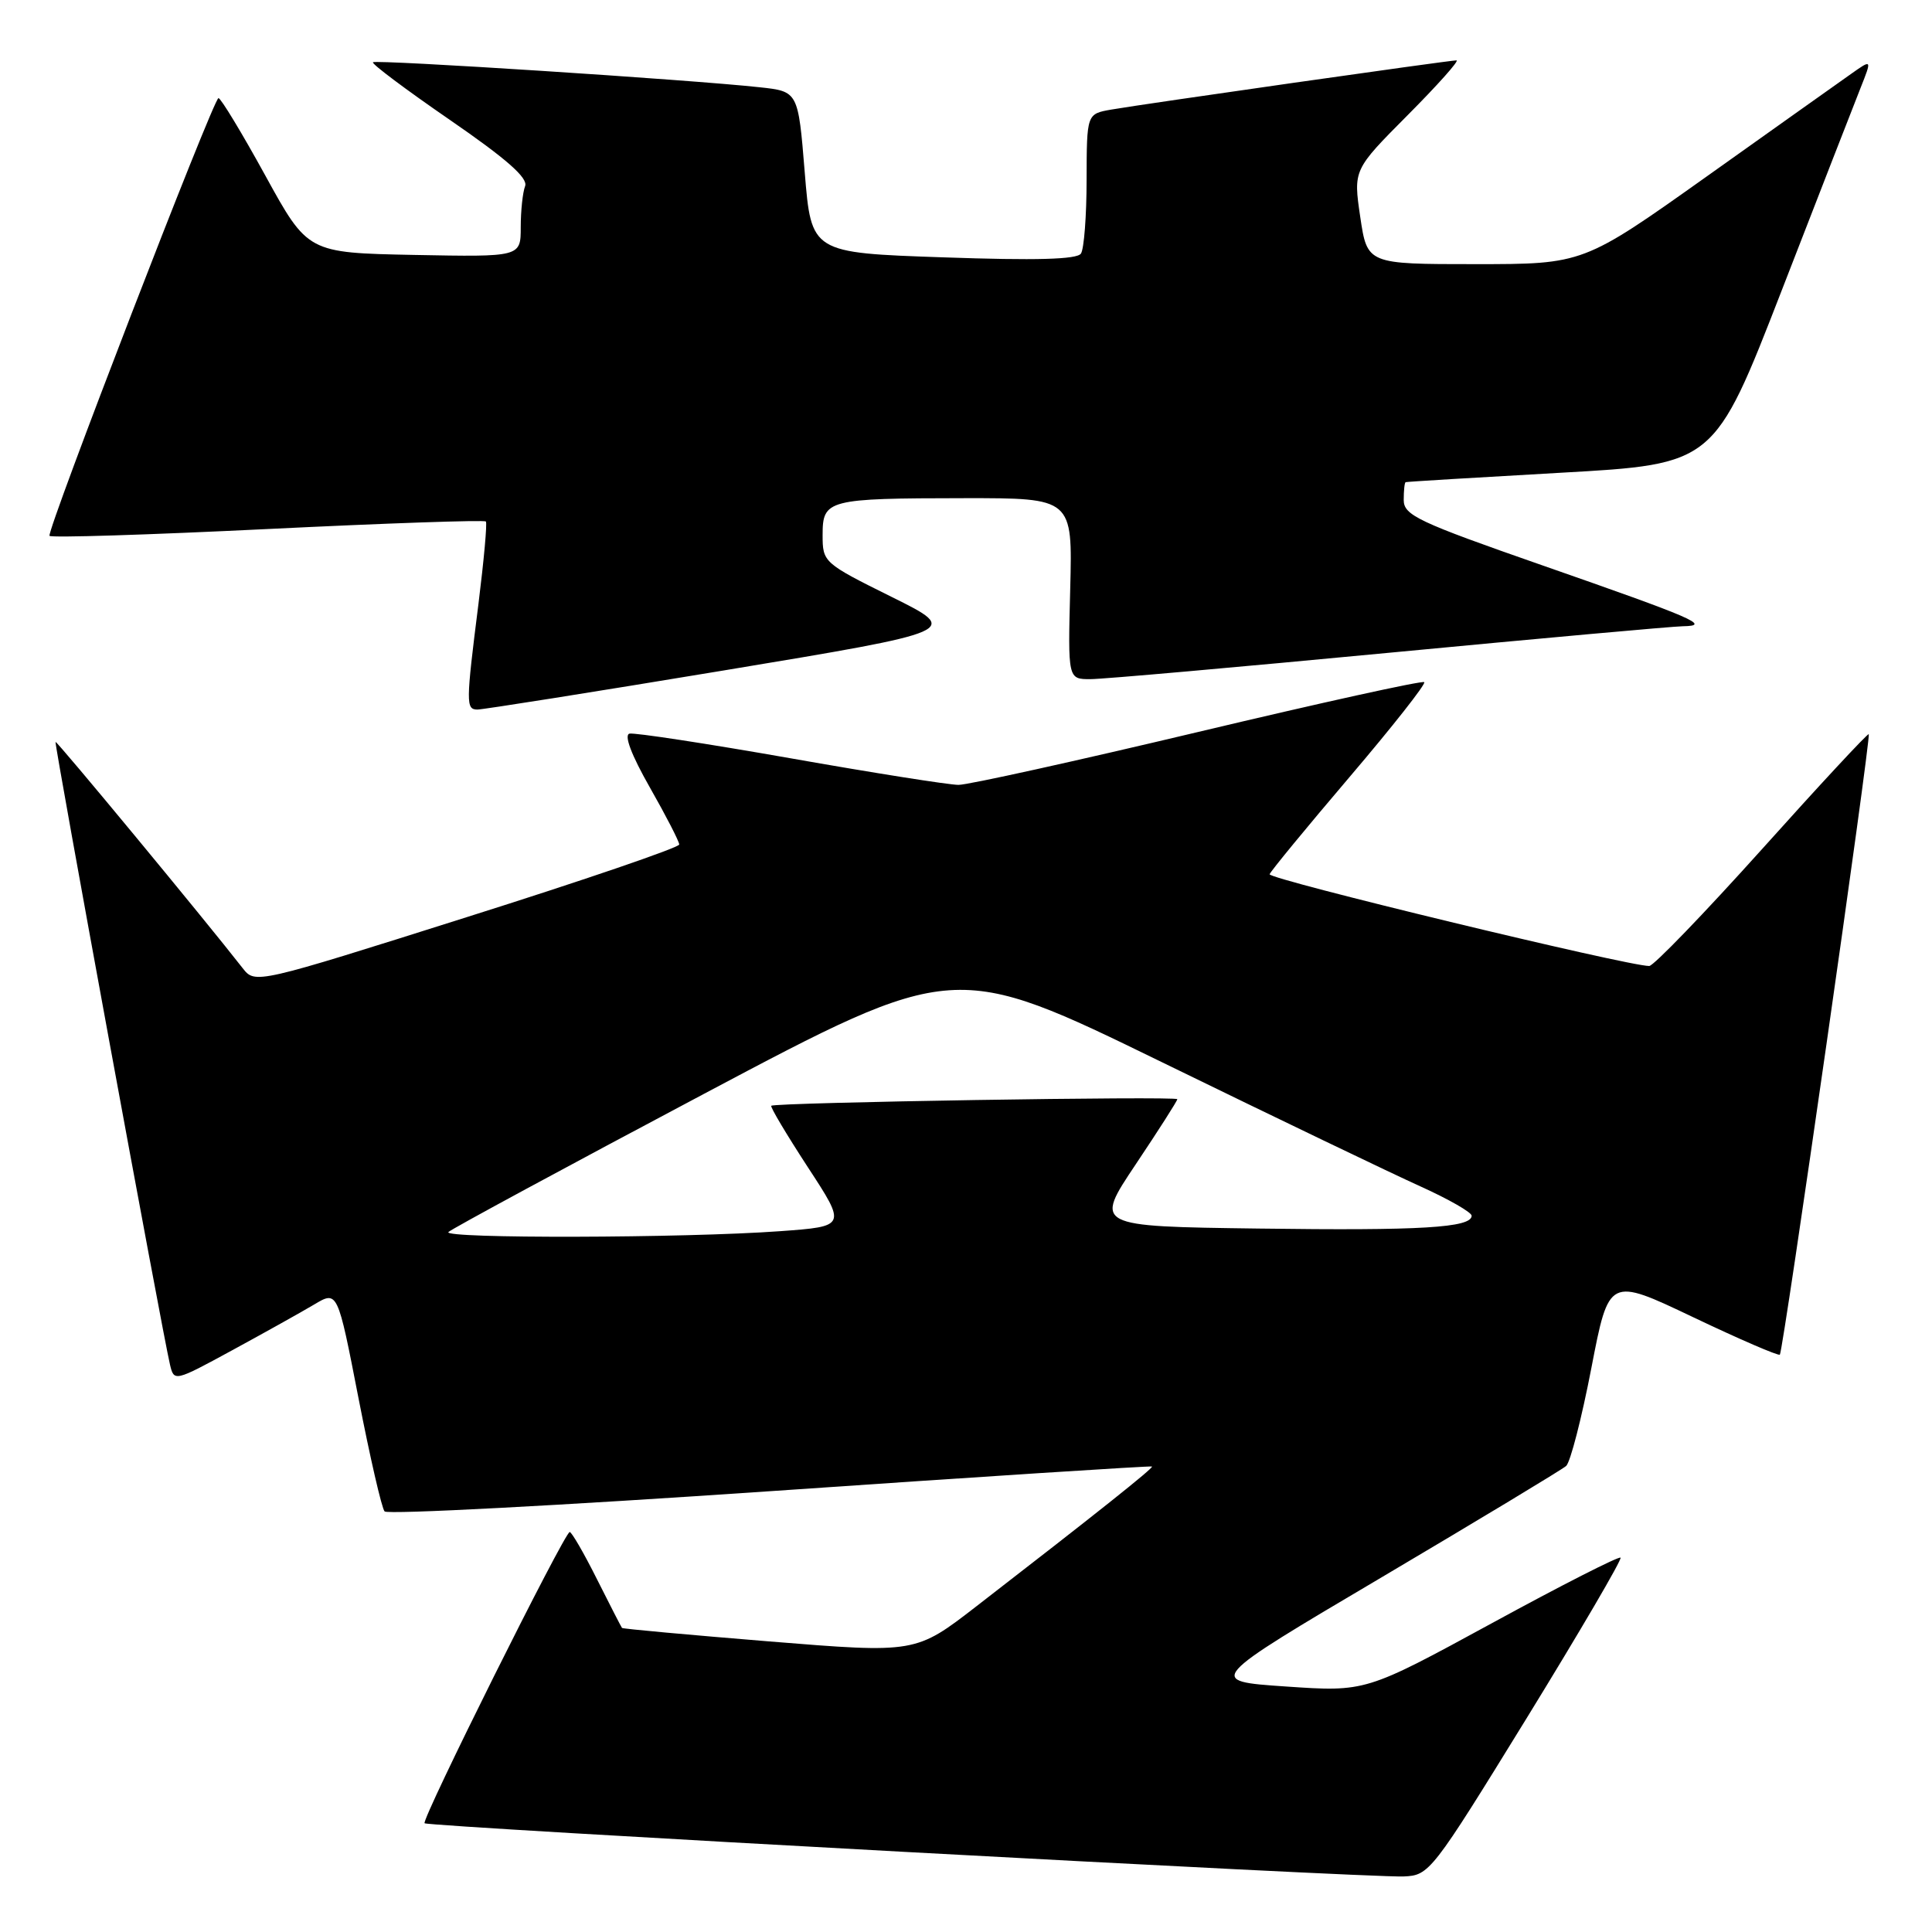 <?xml version="1.0" encoding="UTF-8" standalone="no"?>
<!DOCTYPE svg PUBLIC "-//W3C//DTD SVG 1.1//EN" "http://www.w3.org/Graphics/SVG/1.1/DTD/svg11.dtd" >
<svg xmlns="http://www.w3.org/2000/svg" xmlns:xlink="http://www.w3.org/1999/xlink" version="1.1" viewBox="0 0 256 256">
 <g >
 <path fill="currentColor"
d=" M 202.30 227.65 C 209.35 216.18 214.95 206.62 214.73 206.40 C 214.51 206.18 206.83 210.09 197.65 215.10 C 180.96 224.19 180.96 224.19 170.39 223.47 C 159.81 222.75 159.81 222.75 183.16 208.95 C 195.99 201.36 206.96 194.74 207.52 194.25 C 208.08 193.76 209.58 187.92 210.86 181.29 C 213.19 169.22 213.19 169.22 224.34 174.53 C 230.47 177.45 235.65 179.69 235.84 179.50 C 236.28 179.06 247.95 97.62 247.62 97.28 C 247.48 97.15 241.11 104.00 233.47 112.52 C 225.82 121.03 219.10 128.00 218.53 128.00 C 215.64 128.00 168.01 116.49 168.23 115.84 C 168.38 115.42 173.15 109.62 178.83 102.95 C 184.51 96.28 188.96 90.63 188.72 90.39 C 188.49 90.15 175.02 93.12 158.80 96.98 C 142.58 100.84 128.28 104.00 127.01 104.00 C 125.75 104.00 115.69 102.41 104.66 100.46 C 93.63 98.52 84.07 97.06 83.41 97.21 C 82.66 97.39 83.66 100.04 86.11 104.34 C 88.25 108.10 90.00 111.50 90.00 111.90 C 90.00 112.30 77.36 116.63 61.90 121.51 C 33.81 130.40 33.81 130.40 32.15 128.28 C 27.02 121.71 7.52 98.14 7.36 98.31 C 7.17 98.50 21.49 176.42 22.52 180.80 C 23.06 183.09 23.10 183.09 30.78 178.91 C 35.03 176.60 39.90 173.88 41.62 172.86 C 44.73 171.00 44.73 171.00 47.50 185.25 C 49.03 193.09 50.58 199.85 50.96 200.27 C 51.34 200.70 74.33 199.49 102.05 197.59 C 129.77 195.68 152.54 194.21 152.65 194.32 C 152.85 194.52 145.20 200.61 129.42 212.81 C 121.33 219.07 121.33 219.07 101.96 217.50 C 91.31 216.63 82.51 215.83 82.42 215.71 C 82.32 215.60 80.83 212.69 79.10 209.25 C 77.38 205.81 75.75 203.00 75.49 203.00 C 74.81 203.00 55.80 241.14 56.26 241.59 C 56.73 242.06 181.30 248.84 185.98 248.64 C 189.40 248.50 189.70 248.12 202.30 227.65 Z  M 95.89 88.84 C 127.29 83.63 127.29 83.63 118.14 79.09 C 109.11 74.61 109.00 74.50 109.00 70.89 C 109.00 66.19 109.62 66.03 127.81 66.01 C 142.12 66.00 142.12 66.00 141.81 78.00 C 141.50 90.00 141.50 90.00 144.50 89.99 C 146.15 89.99 163.93 88.41 184.00 86.50 C 204.07 84.59 221.62 83.00 223.00 82.98 C 226.79 82.92 224.62 81.98 204.25 74.87 C 187.88 69.16 186.00 68.27 186.00 66.25 C 186.00 65.01 186.11 63.95 186.25 63.89 C 186.39 63.83 195.65 63.27 206.83 62.64 C 227.15 61.50 227.15 61.50 236.08 38.50 C 240.99 25.85 245.69 13.77 246.53 11.66 C 248.05 7.83 248.05 7.83 245.28 9.79 C 243.75 10.87 235.14 16.98 226.15 23.38 C 209.80 35.00 209.80 35.00 195.49 35.00 C 181.17 35.00 181.17 35.00 180.24 28.75 C 179.32 22.50 179.32 22.50 186.53 15.25 C 190.50 11.26 193.41 8.00 192.99 8.00 C 192.02 8.00 151.56 13.77 147.25 14.52 C 144.00 15.09 144.00 15.09 143.98 23.80 C 143.98 28.58 143.64 33.00 143.23 33.60 C 142.72 34.38 137.26 34.53 125.00 34.10 C 107.50 33.50 107.50 33.50 106.63 22.81 C 105.76 12.11 105.76 12.11 100.63 11.56 C 91.49 10.56 49.80 7.87 49.42 8.25 C 49.21 8.45 53.80 11.89 59.60 15.88 C 67.12 21.06 69.99 23.58 69.58 24.66 C 69.26 25.49 69.00 27.94 69.00 30.11 C 69.00 34.05 69.00 34.05 54.89 33.78 C 40.78 33.50 40.78 33.50 35.15 23.25 C 32.05 17.61 29.26 13.00 28.95 13.00 C 28.29 13.00 6.20 70.25 6.56 71.00 C 6.70 71.28 19.68 70.87 35.42 70.10 C 51.16 69.33 64.19 68.88 64.38 69.10 C 64.57 69.32 64.12 74.22 63.40 80.00 C 61.73 93.21 61.73 94.00 63.25 94.02 C 63.94 94.03 78.63 91.70 95.89 88.84 Z  M 59.42 163.25 C 59.83 162.84 75.09 154.59 93.32 144.92 C 126.48 127.34 126.48 127.34 153.99 140.76 C 169.12 148.14 184.54 155.55 188.25 157.22 C 191.96 158.90 195.00 160.64 195.00 161.09 C 195.00 162.68 188.29 163.08 166.74 162.79 C 144.99 162.50 144.99 162.50 150.49 154.28 C 153.52 149.75 156.00 145.87 156.00 145.65 C 156.00 145.22 102.71 146.08 102.20 146.52 C 102.03 146.66 104.21 150.31 107.03 154.64 C 112.17 162.50 112.17 162.50 103.34 163.14 C 90.72 164.06 58.53 164.14 59.42 163.25 Z "/>
</g>
</svg>